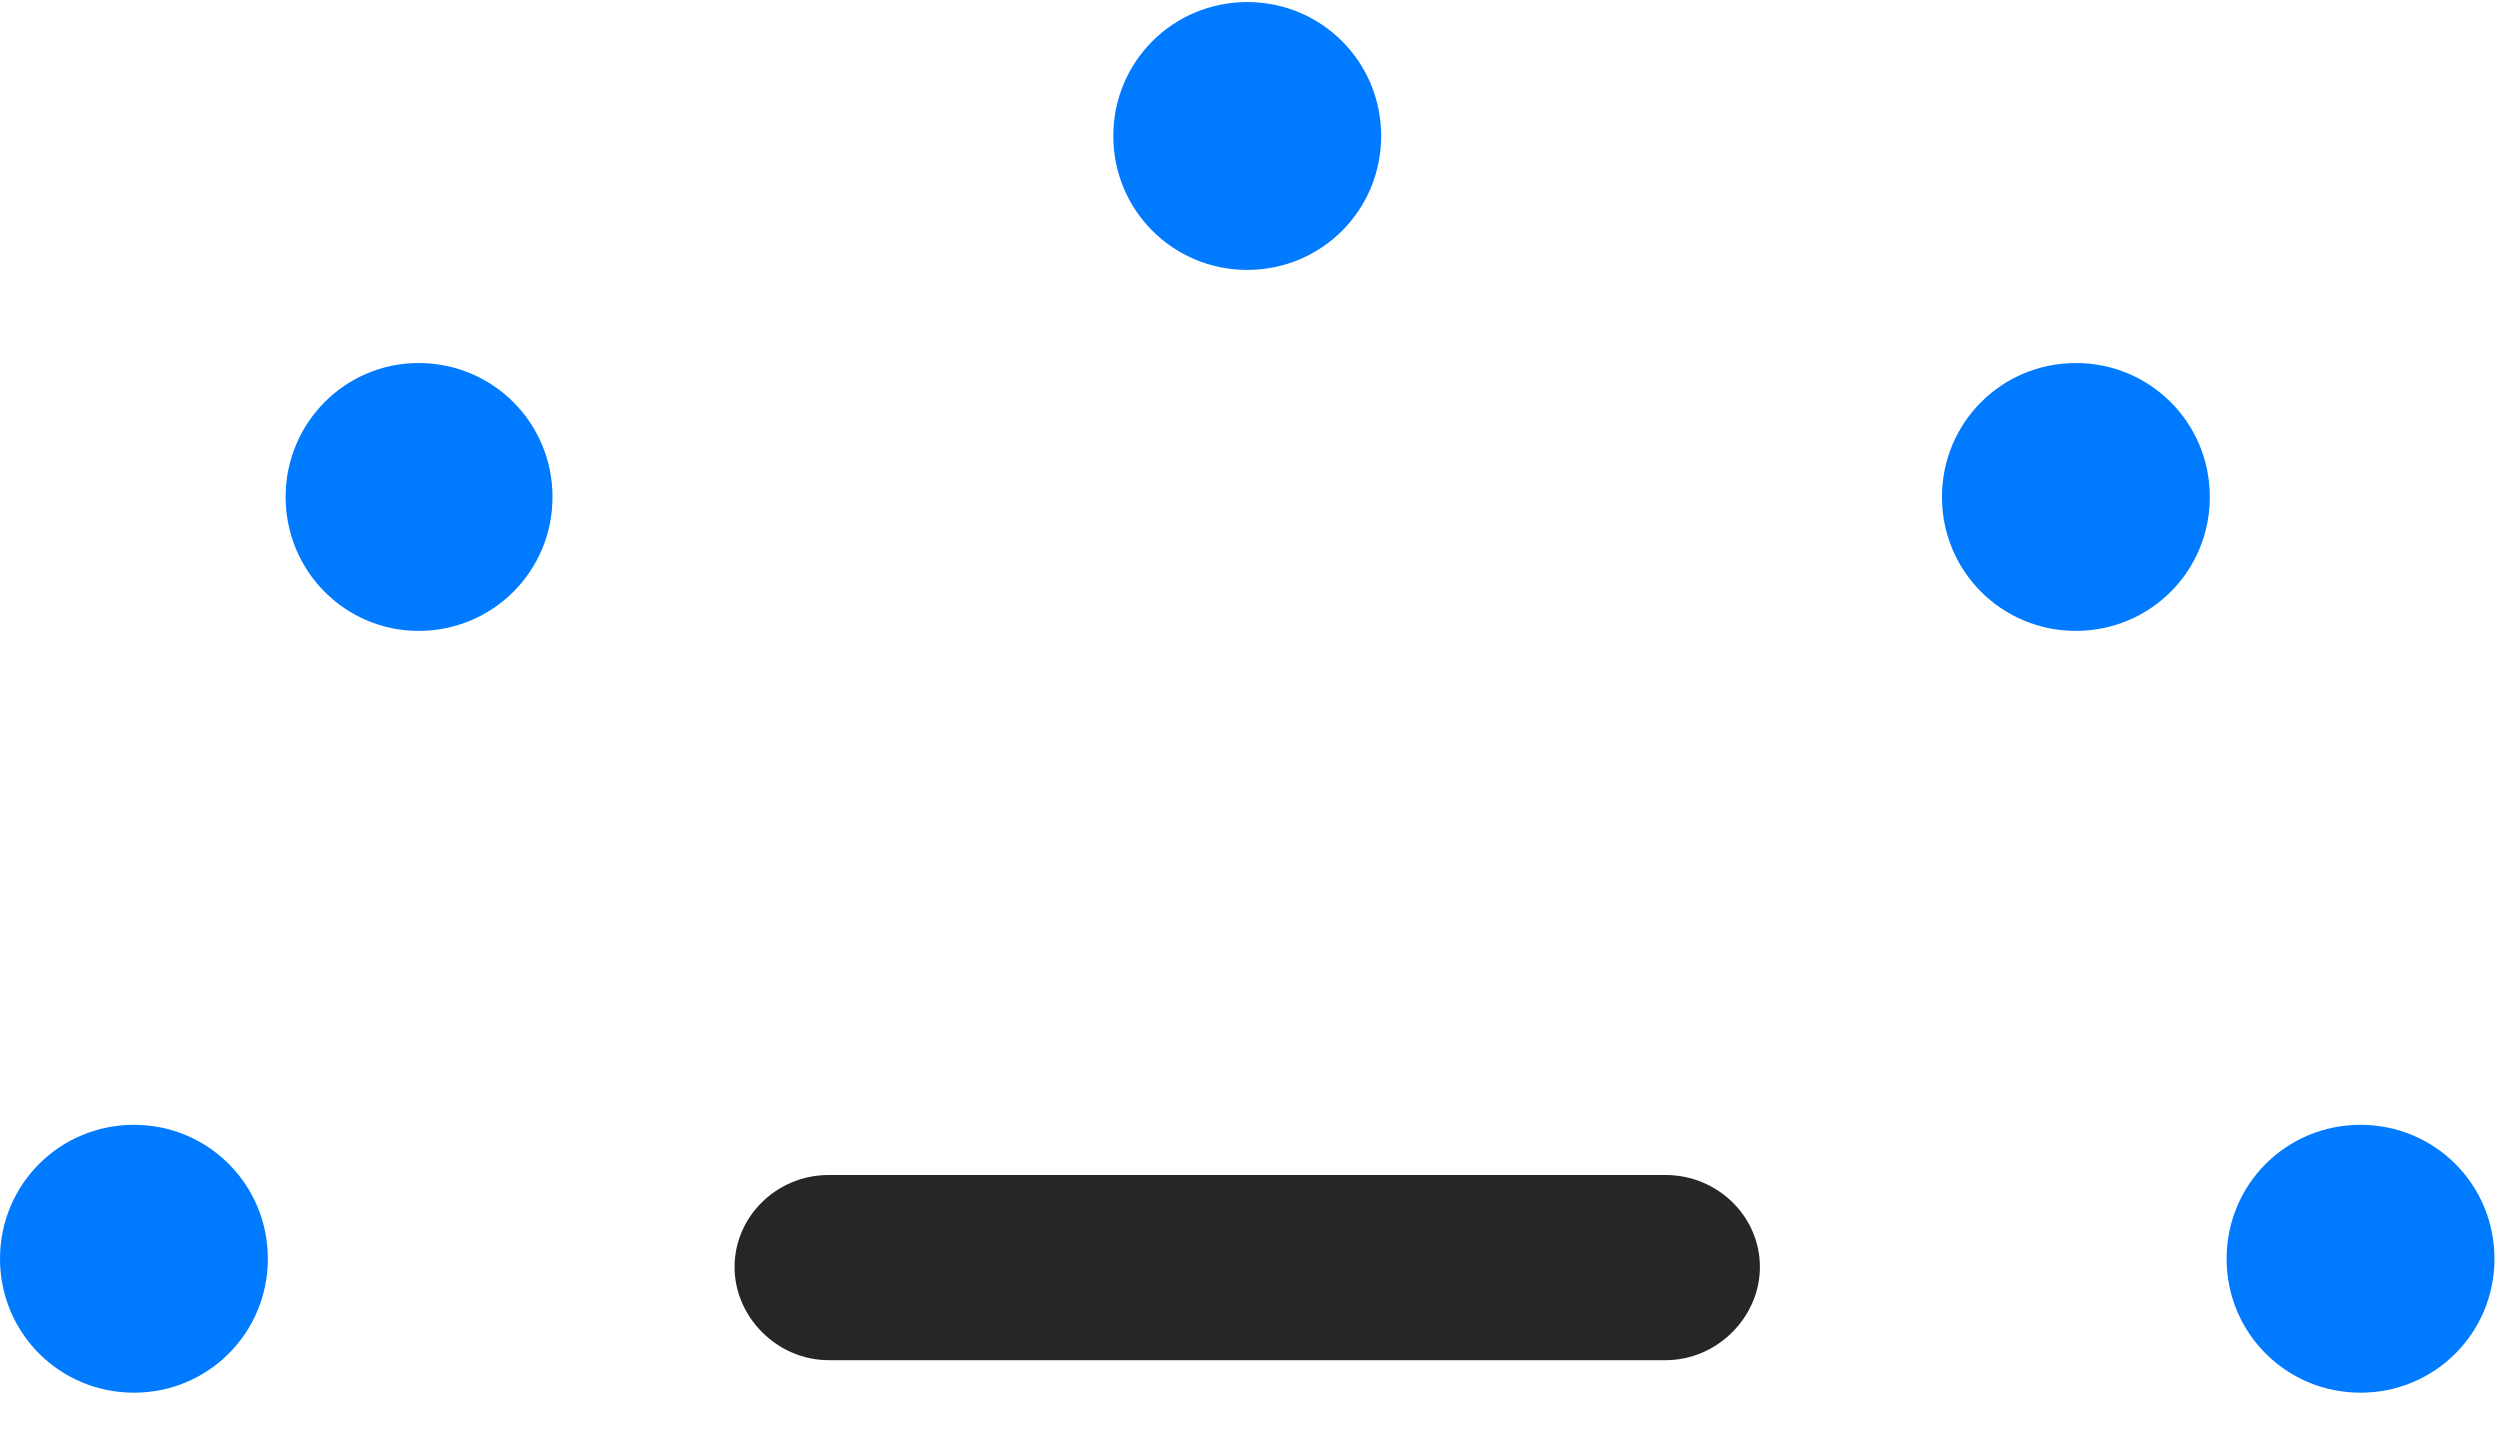 <svg width="28" height="16" viewBox="0 0 28 16" fill="none" xmlns="http://www.w3.org/2000/svg">
<path d="M1.5 15.598C2.332 15.598 3 14.93 3 14.098C3 13.266 2.332 12.598 1.5 12.598C0.668 12.598 0 13.266 0 14.098C0 14.93 0.668 15.598 1.5 15.598ZM4.688 7.066C5.52 7.066 6.188 6.398 6.188 5.566C6.188 4.734 5.52 4.066 4.688 4.066C3.867 4.066 3.199 4.734 3.199 5.566C3.199 6.398 3.867 7.066 4.688 7.066ZM13.969 3.023C14.801 3.023 15.469 2.355 15.469 1.523C15.469 0.691 14.801 0.023 13.969 0.023C13.137 0.023 12.469 0.691 12.469 1.523C12.469 2.355 13.137 3.023 13.969 3.023ZM23.25 7.066C24.082 7.066 24.75 6.398 24.75 5.566C24.75 4.734 24.082 4.066 23.25 4.066C22.418 4.066 21.75 4.734 21.75 5.566C21.75 6.398 22.418 7.066 23.25 7.066ZM26.438 15.598C27.27 15.598 27.938 14.93 27.938 14.098C27.938 13.266 27.27 12.598 26.438 12.598C25.605 12.598 24.938 13.266 24.938 14.098C24.938 14.93 25.605 15.598 26.438 15.598Z" fill="#007AFF"/>
<path d="M9.281 15.234H18.656C19.23 15.234 19.711 14.754 19.711 14.191C19.711 13.617 19.23 13.16 18.656 13.16H9.281C8.695 13.16 8.227 13.629 8.227 14.191C8.227 14.754 8.707 15.234 9.281 15.234Z" fill="black" fill-opacity="0.85"/>
</svg>

